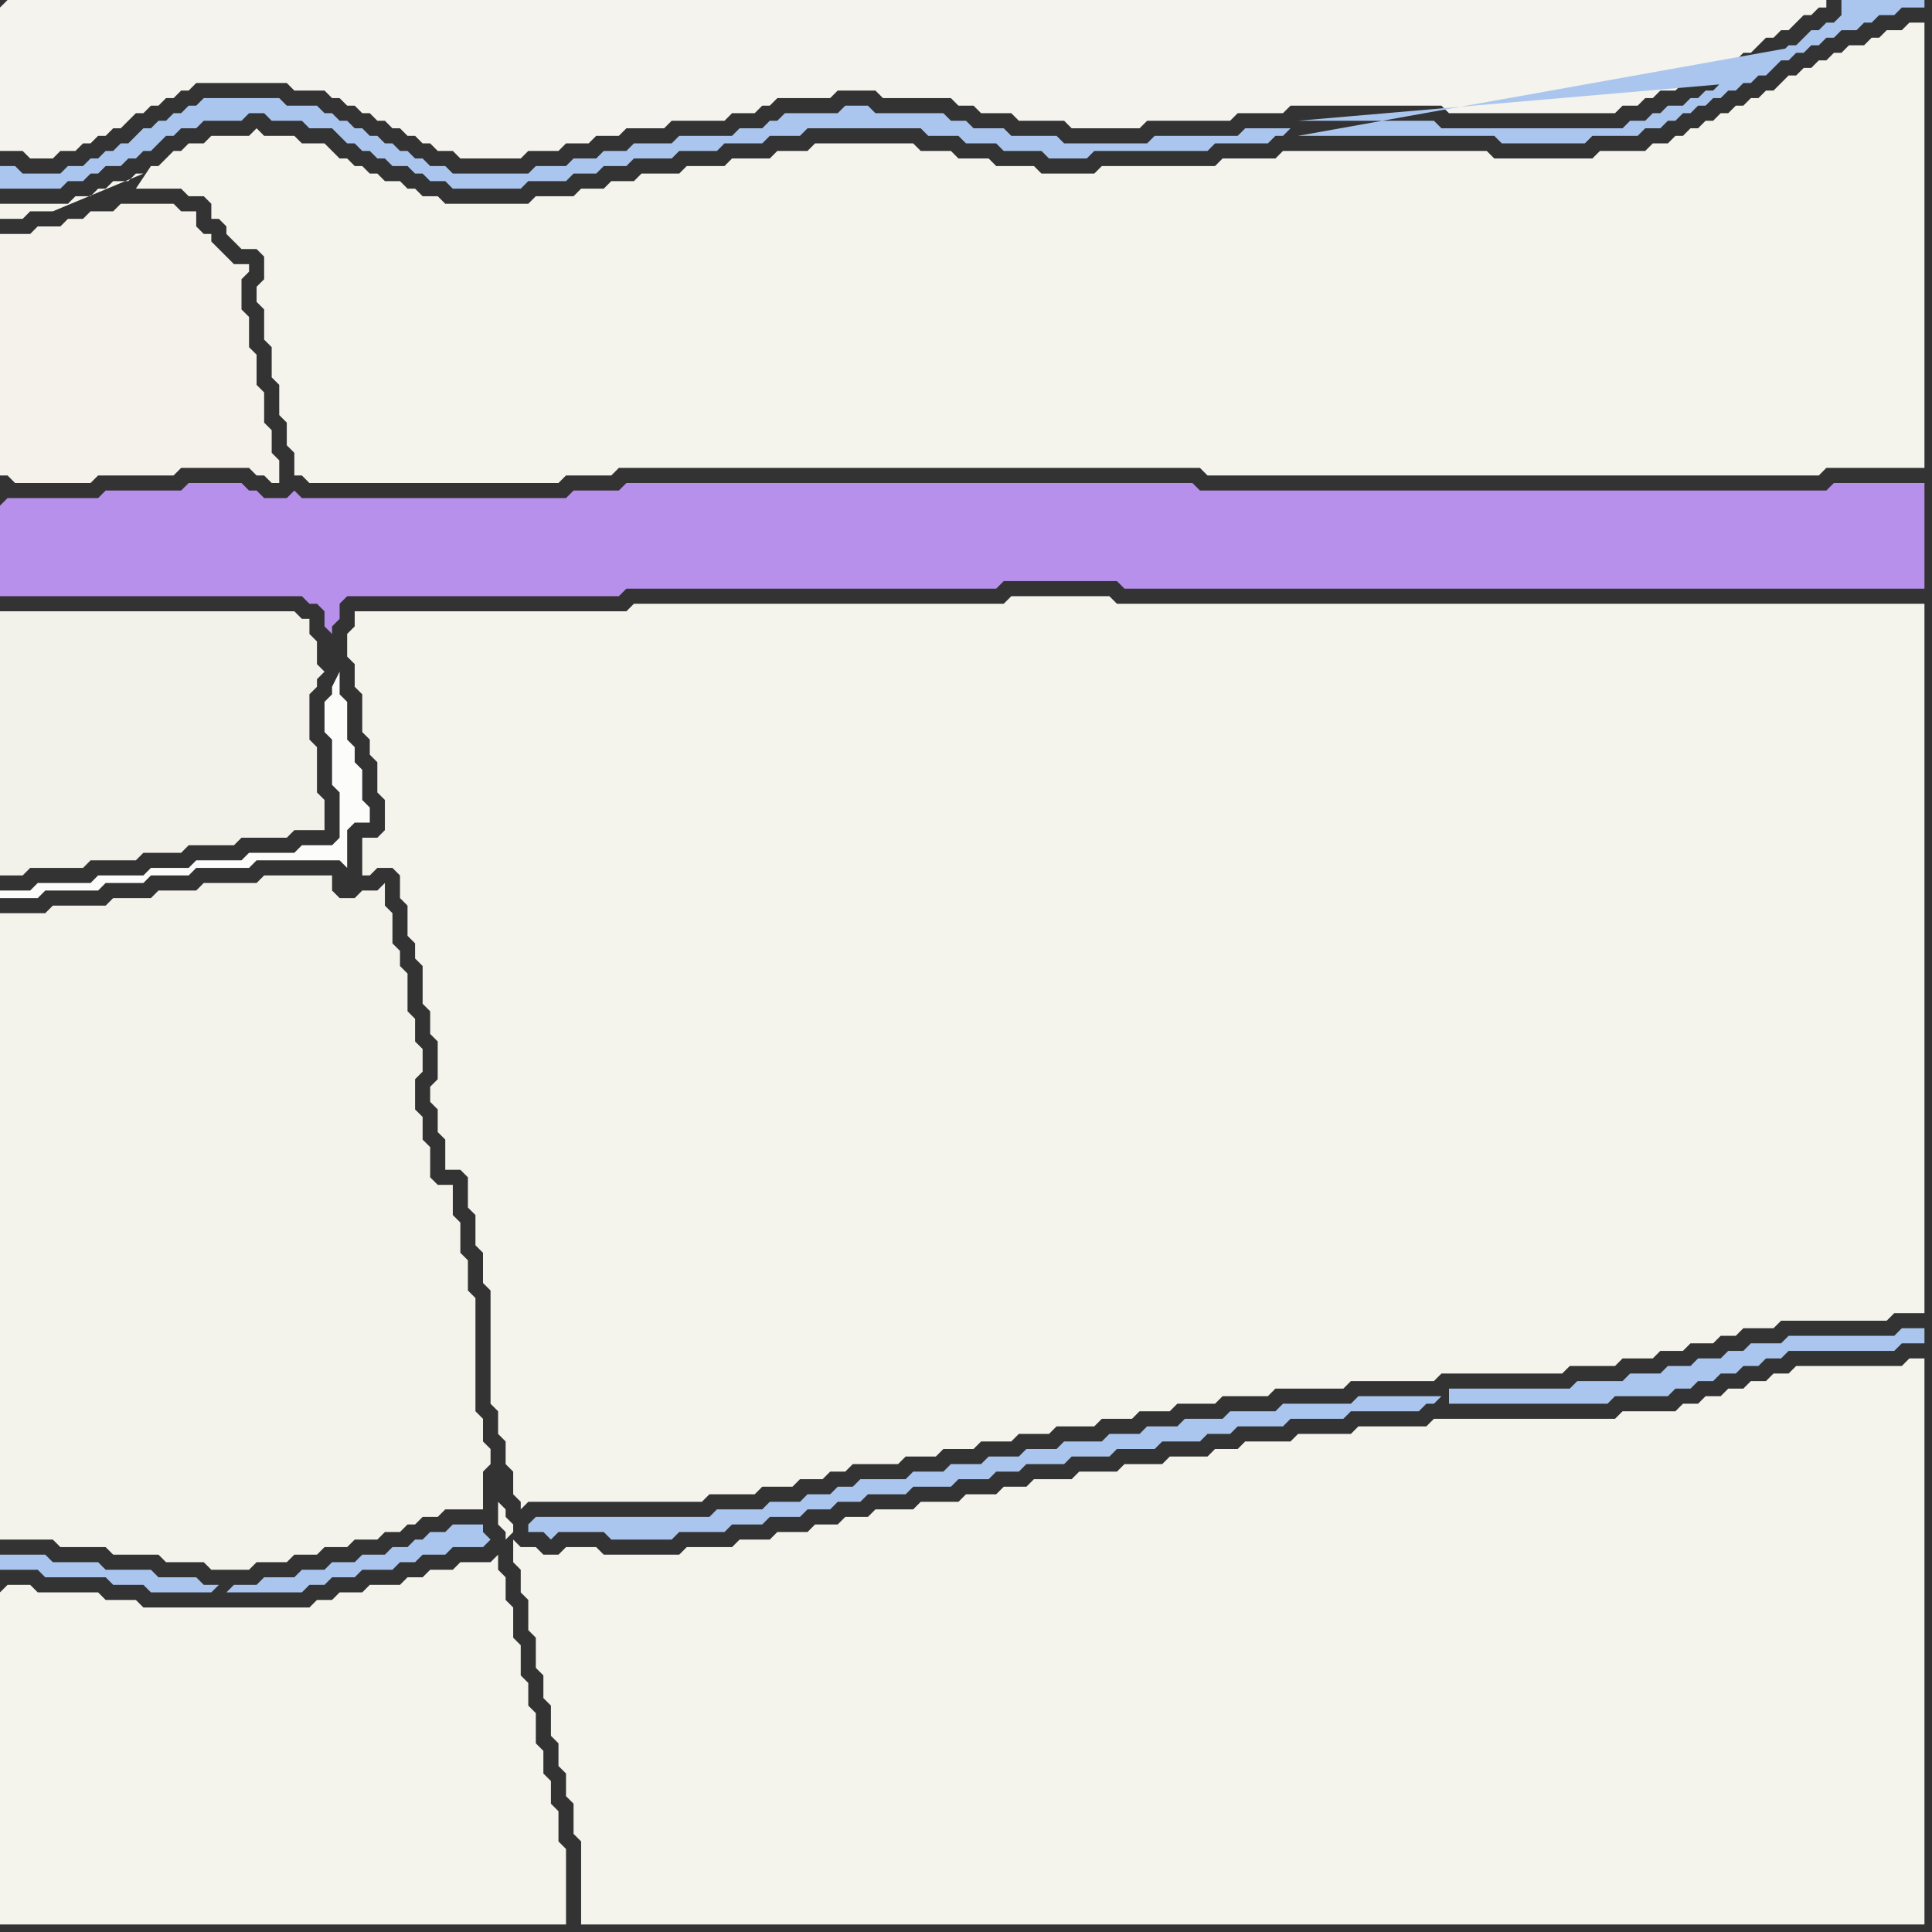 <svg width="256" height="256" xmlns="http://www.w3.org/2000/svg"><rect width="100%" height="100%" fill="#333333" stroke="none"/><script> 
var tempColor;
function hoverPath(evt){
obj = evt.target;
tempColor = obj.getAttribute("fill");
obj.setAttribute("fill","red");
//alert(tempColor);
//obj.setAttribute("stroke","red");}
function recoverPath(evt){
obj = evt.target;
obj.setAttribute("fill", tempColor);
//obj.setAttribute("stroke", tempColor);
}</script><path onmouseover="hoverPath(evt)" onmouseout="recoverPath(evt)" fill="rgb(244,242,235)" d="M  0,36l 0,27 1,0 1,1 10,0 1,-1 10,0 1,-1 9,0 1,1 1,0 1,1 1,0 0,-3 -1,-1 0,-3 -1,-1 0,-4 -1,-1 0,-4 -1,-1 0,-4 -1,-1 0,-4 1,-1 0,-1 -2,0 -1,-1 -1,-1 -1,-1 0,-1 -1,0 -1,-1 0,-2 -2,0 -1,-1 -7,0 -1,1 -3,0 -1,1 -2,0 -1,1 -3,0 -1,1 -4,0Z"/>
<path onmouseover="hoverPath(evt)" onmouseout="recoverPath(evt)" fill="rgb(244,243,236)" d="M  74,206l -2,0 -1,-1 -2,0 -1,-1 0,3 1,1 0,3 1,1 0,4 1,1 0,4 1,1 0,3 1,1 0,4 1,1 0,3 1,1 0,3 1,1 0,4 1,1 0,11 178,0 0,-75 -2,0 -1,1 -14,0 -1,1 -2,0 -1,1 -2,0 -1,1 -2,0 -1,1 -2,0 -1,1 -2,0 -1,1 -7,0 -1,1 -24,0 -1,1 -9,0 -1,1 -7,0 -1,1 -6,0 -1,1 -3,0 -1,1 -5,0 -1,1 -5,0 -1,1 -5,0 -1,1 -5,0 -1,1 -3,0 -1,1 -4,0 -1,1 -5,0 -1,1 -5,0 -1,1 -3,0 -1,1 -3,0 -1,1 -4,0 -1,1 -4,0 -1,1 -6,0 -1,1 -10,0 -1,-1 -4,0 -1,1 -7,-2 1,-1 0,-1 -1,-1 0,-1 -1,-1 0,3 1,1 0,1 7,2Z"/>
<path onmouseover="hoverPath(evt)" onmouseout="recoverPath(evt)" fill="rgb(244,243,237)" d="M  0,1l 0,19 3,0 1,1 3,0 1,-1 2,0 1,-1 1,0 1,-1 1,0 1,-1 1,0 1,-1 1,-1 1,0 1,-1 1,0 1,-1 1,0 1,-1 1,0 1,-1 12,0 1,1 4,0 1,1 1,0 1,1 1,0 1,1 1,0 1,1 1,0 1,1 1,0 1,1 1,0 1,1 1,0 1,1 2,0 1,1 8,0 1,-1 4,0 1,-1 3,0 1,-1 3,0 1,-1 5,0 1,-1 7,0 1,-1 3,0 1,-1 1,0 1,-1 7,0 1,-1 5,0 1,1 9,0 1,1 2,0 1,1 4,0 1,1 6,0 1,1 9,0 1,-1 11,0 1,-1 6,0 1,-1 20,0 1,1 22,0 1,-1 2,0 1,-1 1,0 1,-1 2,0 1,-1 1,0 1,-1 1,0 1,-1 3,0 0,-1 1,-1 1,0 1,-1 1,-1 1,0 1,-1 1,0 1,-1 1,-1 1,0 1,-1 1,0 0,-1 -241,0 -1,1Z"/>
<path onmouseover="hoverPath(evt)" onmouseout="recoverPath(evt)" fill="rgb(183,144,236)" d="M  0,67l 0,12 40,0 1,1 1,0 1,1 0,2 1,1 0,-1 1,-1 0,-2 1,-1 36,0 1,-1 49,0 1,-1 15,0 1,1 106,0 0,-14 -12,0 -1,1 -83,0 -1,-1 -75,0 -1,1 -6,0 -1,1 -35,0 -1,-1 -1,1 -3,0 -1,-1 -1,0 -1,-1 -7,0 -1,1 -10,0 -1,1 -12,0 -1,1Z"/>
<path onmouseover="hoverPath(evt)" onmouseout="recoverPath(evt)" fill="rgb(243,242,234)" d="M  1,81l -1,0 0,35 3,0 1,-1 7,0 1,-1 6,0 1,-1 5,0 1,-1 6,0 1,-1 6,0 1,-1 4,0 0,-4 -1,-1 0,-6 -1,-1 0,-6 1,-1 0,-1 1,-1 -1,-1 0,-3 -1,-1 0,-2 -1,0 -1,-1Z"/>
<path onmouseover="hoverPath(evt)" onmouseout="recoverPath(evt)" fill="rgb(244,243,236)" d="M  0,211l 0,44 75,0 0,-10 -1,-1 0,-4 -1,-1 0,-3 -1,-1 0,-3 -1,-1 0,-4 -1,-1 0,-3 -1,-1 0,-4 -1,-1 0,-4 -1,-1 0,-3 -1,-1 0,-2 -1,1 -4,0 -1,1 -3,0 -1,1 -2,0 -1,1 -4,0 -1,1 -3,0 -1,1 -2,0 -1,1 -22,0 -1,-1 -4,0 -1,-1 -8,0 -1,-1 -3,0 -1,1Z"/>
<path onmouseover="hoverPath(evt)" onmouseout="recoverPath(evt)" fill="rgb(244,243,235)" d="M  0,123l 0,81 7,0 1,1 6,0 1,1 6,0 1,1 5,0 1,1 5,0 1,-1 4,0 1,-1 3,0 1,-1 3,0 1,-1 3,0 1,-1 2,0 1,-1 1,0 1,-1 2,0 1,-1 5,0 0,-5 1,-1 0,-2 -1,-1 0,-3 -1,-1 0,-15 -1,-1 0,-4 -1,-1 0,-4 -1,-1 0,-4 -2,0 -1,-1 0,-4 -1,-1 0,-3 -1,-1 0,-4 1,-1 0,-3 -1,-1 0,-3 -1,-1 0,-5 -1,-1 0,-2 -1,-1 0,-4 -1,-1 0,-3 -1,1 -2,0 -1,1 -2,0 -1,-1 0,-2 -9,0 -1,1 -7,0 -1,1 -5,0 -1,1 -5,0 -1,1 -7,0 -1,1 -6,0Z"/>
<path onmouseover="hoverPath(evt)" onmouseout="recoverPath(evt)" fill="rgb(244,243,236)" d="M  19,23l -1,0 -1,1 -2,0 -1,1 -1,0 -1,1 -2,0 -1,1 -9,0 0,2 3,0 1,-1 3,0 12,-5 -1,2 6,0 1,1 2,0 1,1 0,2 1,0 1,1 0,1 1,1 1,1 2,0 1,1 0,3 -1,1 0,2 1,1 0,4 1,1 0,4 1,1 0,4 1,1 0,3 1,1 0,3 1,0 1,1 33,0 1,-1 6,0 1,-1 77,0 1,1 81,0 1,-1 13,0 0,-59 -2,0 -1,1 -2,0 -1,1 -1,0 -1,1 -2,0 -1,1 -1,0 -1,1 -1,0 -1,1 -1,0 -1,1 -1,0 -2,2 -1,0 -1,1 -1,0 -1,1 -1,0 -1,1 -1,0 -1,1 -1,0 -1,1 -1,0 -1,1 -1,0 -1,1 -2,0 -1,1 -6,0 -1,1 -13,0 -1,-1 -27,0 -1,1 -7,0 -1,1 -15,0 -1,1 -7,0 -1,-1 -5,0 -1,-1 -4,0 -1,-1 -4,0 -1,-1 -13,0 -1,1 -4,0 -1,1 -5,0 -1,1 -5,0 -1,1 -5,0 -1,1 -3,0 -1,1 -3,0 -1,1 -5,0 -1,1 -11,0 -1,-1 -2,0 -1,-1 -1,0 -1,-1 -2,0 -1,-1 -1,0 -1,-1 -1,0 -1,-1 -1,0 -1,-1 -1,-1 -3,0 -1,-1 -4,0 -1,-1 -1,1 -5,0 -1,1 -2,0 -1,1 -1,0 -1,1 -1,1 -1,0 -2,3 1,-2Z"/>
<path onmouseover="hoverPath(evt)" onmouseout="recoverPath(evt)" fill="rgb(171,198,238)" d="M  30,211l 10,0 1,-1 2,0 1,-1 3,0 1,-1 4,0 1,-1 2,0 1,-1 3,0 1,-1 4,0 1,-1 -1,-1 0,-1 -4,0 -1,1 -2,0 -1,1 -1,0 -1,1 -2,0 -1,1 -3,0 -1,1 -3,0 -1,1 -3,0 -1,1 -4,0 -1,1 -3,0 -1,1 -1,-1 -2,0 -1,-1 -5,0 -1,-1 -6,0 -1,-1 -6,0 -1,-1 -6,0 0,2 5,0 1,1 8,0 1,1 4,0 1,1 8,0 1,-1 1,1Z"/>
<path onmouseover="hoverPath(evt)" onmouseout="recoverPath(evt)" fill="rgb(252,252,251)" d="M  45,107l 0,4 -1,1 -4,0 -1,1 -6,0 -1,1 -6,0 -1,1 -5,0 -1,1 -6,0 -1,1 -7,0 -1,1 -4,0 0,1 5,0 1,-1 7,0 1,-1 5,0 1,-1 5,0 1,-1 7,0 1,-1 11,0 1,1 0,-5 1,-1 2,0 0,-2 -1,-1 0,-4 -1,-1 0,-2 -1,-1 0,-5 -1,-1 0,-3 -1,2 0,1 -1,1 0,4 1,1 0,6 1,1Z"/>
<path onmouseover="hoverPath(evt)" onmouseout="recoverPath(evt)" fill="rgb(244,243,236)" d="M  47,81l 0,2 -1,1 0,3 1,1 0,3 1,1 0,5 1,1 0,2 1,1 0,4 1,1 0,4 -1,1 -2,0 0,5 1,0 1,-1 2,0 1,1 0,3 1,1 0,4 1,1 0,2 1,1 0,5 1,1 0,3 1,1 0,5 -1,1 0,2 1,1 0,3 1,1 0,4 2,0 1,1 0,4 1,1 0,4 1,1 0,4 1,1 0,15 1,1 0,3 1,1 0,3 1,1 0,3 1,1 0,1 1,-1 23,0 1,-1 6,0 1,-1 4,0 1,-1 3,0 1,-1 2,0 1,-1 6,0 1,-1 4,0 1,-1 4,0 1,-1 4,0 1,-1 4,0 1,-1 5,0 1,-1 4,0 1,-1 4,0 1,-1 5,0 1,-1 6,0 1,-1 9,0 1,-1 11,0 1,-1 16,0 1,-1 6,0 1,-1 4,0 1,-1 3,0 1,-1 3,0 1,-1 2,0 1,-1 4,0 1,-1 14,0 1,-1 4,0 0,-94 -107,0 -1,-1 -13,0 -1,1 -49,0 -1,1Z"/>
<path onmouseover="hoverPath(evt)" onmouseout="recoverPath(evt)" fill="rgb(171,198,238)" d="M  171,17l -6,0 -1,1 -11,0 -1,1 -11,0 -1,-1 -6,0 -1,-1 -4,0 -1,-1 -2,0 -1,-1 -9,0 -1,-1 -3,0 -1,1 -7,0 -1,1 -1,0 -1,1 -3,0 -1,1 -7,0 -1,1 -5,0 -1,1 -3,0 -1,1 -3,0 -1,1 -4,0 -1,1 -10,0 -1,-1 -2,0 -1,-1 -1,0 -1,-1 -1,0 -1,-1 -1,0 -1,-1 -1,0 -1,-1 -1,0 -1,-1 -1,0 -1,-1 -1,0 -1,-1 -4,0 -1,-1 -10,0 -1,1 -1,0 -1,1 -1,0 -1,1 -1,0 -1,1 -1,0 -1,1 -1,1 -1,0 -1,1 -1,0 -1,1 -1,0 -1,1 -2,0 -1,1 -5,0 -1,-1 -2,0 0,3 8,0 1,-1 2,0 1,-1 1,0 1,-1 2,0 1,-1 1,0 1,-1 1,0 1,-1 1,-1 1,0 1,-1 2,0 1,-1 5,0 1,-1 2,0 1,1 4,0 1,1 3,0 1,1 1,1 1,0 1,1 1,0 1,1 1,0 1,1 2,0 1,1 1,0 1,1 2,0 1,1 9,0 1,-1 5,0 1,-1 3,0 1,-1 3,0 1,-1 5,0 1,-1 5,0 1,-1 5,0 1,-1 4,0 1,-1 15,0 1,1 4,0 1,1 4,0 1,1 5,0 1,1 5,0 1,-1 15,0 1,-1 7,0 1,-1 1,0 1,-1 1,1 26,0 1,1 11,0 1,-1 6,0 1,-1 2,0 1,-1 1,0 1,-1 1,0 1,-1 1,0 1,-1 1,0 1,-1 1,0 1,-1 1,0 1,-1 1,0 1,-1 1,-1 1,0 1,-1 1,0 1,-1 1,0 1,-1 1,0 1,-1 2,0 1,-1 1,0 1,-1 2,0 1,-1 3,0 0,-1 -11,0 0,2 -1,1 -1,0 -1,1 -1,0 -1,1 -1,1 -1,0 -1,1 -1,0 -1,1 -1,1 -1,0 0,1 2,-1 1,-1 2,-1 2,-1 -67,12 -1,-1 59,-6 -2,0 -1,1 -1,0 -1,1 -1,0 -1,1 -2,0 -1,1 -1,0 -1,1 -2,0 -1,1 -24,0 -1,-1 -18,0 58,-5 -59,6Z"/>
<path onmouseover="hoverPath(evt)" onmouseout="recoverPath(evt)" fill="rgb(171,198,238)" d="M  191,185l -11,0 -1,1 -9,0 -1,1 -6,0 -1,1 -5,0 -1,1 -4,0 -1,1 -4,0 -1,1 -5,0 -1,1 -4,0 -1,1 -4,0 -1,1 -4,0 -1,1 -4,0 -1,1 -6,0 -1,1 -2,0 -1,1 -3,0 -1,1 -4,0 -1,1 -6,0 -1,1 -23,0 -1,1 0,1 2,0 1,1 1,-1 6,0 1,1 8,0 1,-1 6,0 1,-1 4,0 1,-1 4,0 1,-1 3,0 1,-1 3,0 1,-1 5,0 1,-1 5,0 1,-1 4,0 1,-1 3,0 1,-1 5,0 1,-1 5,0 1,-1 5,0 1,-1 5,0 1,-1 3,0 1,-1 6,0 1,-1 7,0 1,-1 9,0 1,-1 1,0 1,-1 1,1 21,0 1,-1 7,0 1,-1 2,0 1,-1 2,0 1,-1 2,0 1,-1 2,0 1,-1 2,0 1,-1 14,0 1,-1 3,0 0,-2 -3,0 -1,1 -14,0 -1,1 -4,0 -1,1 -2,0 -1,1 -3,0 -1,1 -3,0 -1,1 -4,0 -1,1 -6,0 -1,1 -16,0 0,2 -1,-1Z"/>
</svg>